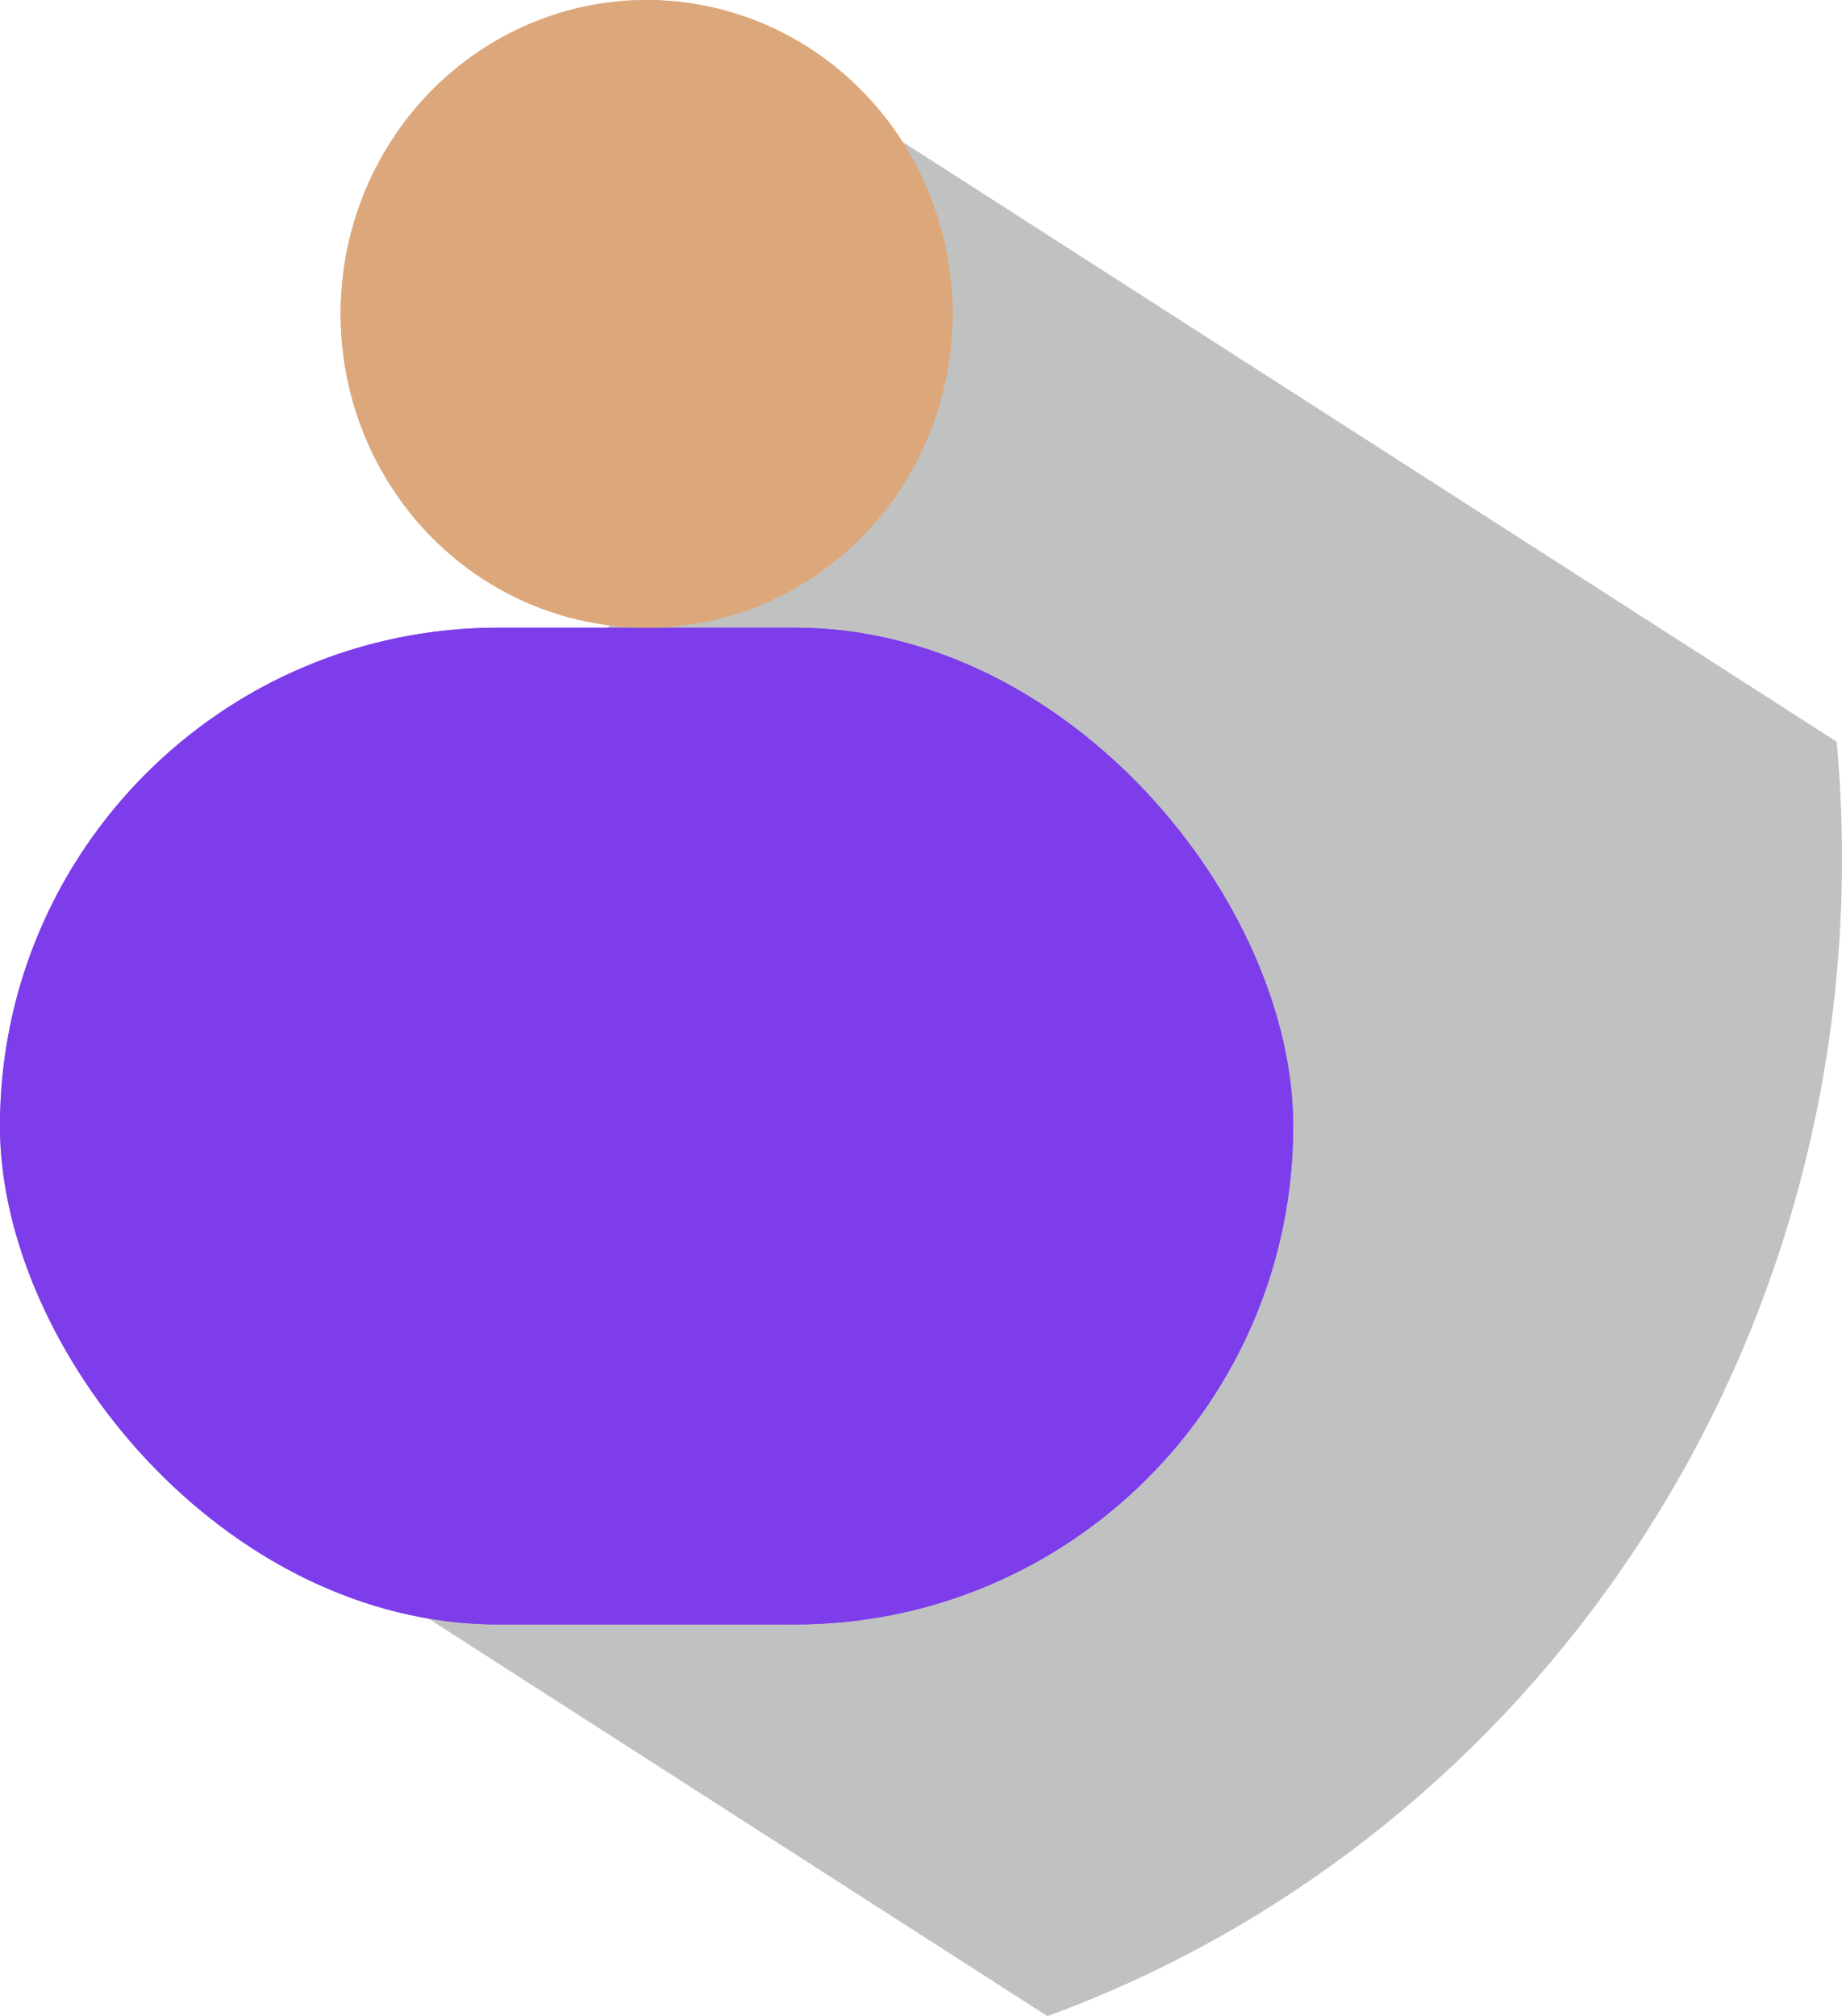 <svg xmlns="http://www.w3.org/2000/svg" width="584" height="639.169" viewBox="0 0 584 639.169"><g transform="translate(-751.271 -324.806)"><g transform="translate(577.271 1381.806)" fill="#474a49" opacity="0.34"><path d="M 506.142 -418.386 L 214.102 -605.924 L 460.525 -1011.198 L 755.84 -821.557 C 756.941 -809.443 757.5 -797.106 757.5 -784.885 C 757.5 -743.504 751.211 -702.768 738.807 -663.81 C 726.809 -626.127 709.273 -590.624 686.686 -558.288 C 675.598 -542.414 663.237 -527.266 649.945 -513.265 C 636.66 -499.271 622.236 -486.201 607.074 -474.418 C 576.295 -450.5 542.338 -431.649 506.142 -418.386 Z" stroke="none"/><path d="M 506.203 -418.941 C 542.264 -432.182 576.095 -450.977 606.767 -474.813 C 621.91 -486.58 636.315 -499.633 649.583 -513.609 C 662.857 -527.593 675.203 -542.721 686.276 -558.574 C 708.834 -590.869 726.348 -626.327 738.331 -663.962 C 750.719 -702.871 757 -743.555 757 -784.885 C 757 -797.01 756.45 -809.248 755.364 -821.268 L 460.686 -1010.501 L 214.783 -606.081 L 506.203 -418.941 M 506.081 -417.831 L 213.422 -605.767 L 460.363 -1011.896 L 756.316 -821.846 C 757.429 -809.685 758 -797.345 758 -784.885 C 758 -615.584 652.896 -471.515 506.081 -417.831 Z" stroke="none" fill="#474a49"/></g><g transform="translate(751.271 523.806)" fill="#7d3deb" stroke="#7d3deb" stroke-width="1"><rect width="410" height="316" rx="158" stroke="none"/><rect x="0.5" y="0.5" width="409" height="315" rx="157.5" fill="none"/></g><g transform="translate(859.271 324.806)" fill="#dca87b" stroke="#dca87b" stroke-width="1"><ellipse cx="97" cy="99.5" rx="97" ry="99.5" stroke="none"/><ellipse cx="97" cy="99.5" rx="96.5" ry="99" fill="none"/></g></g></svg>